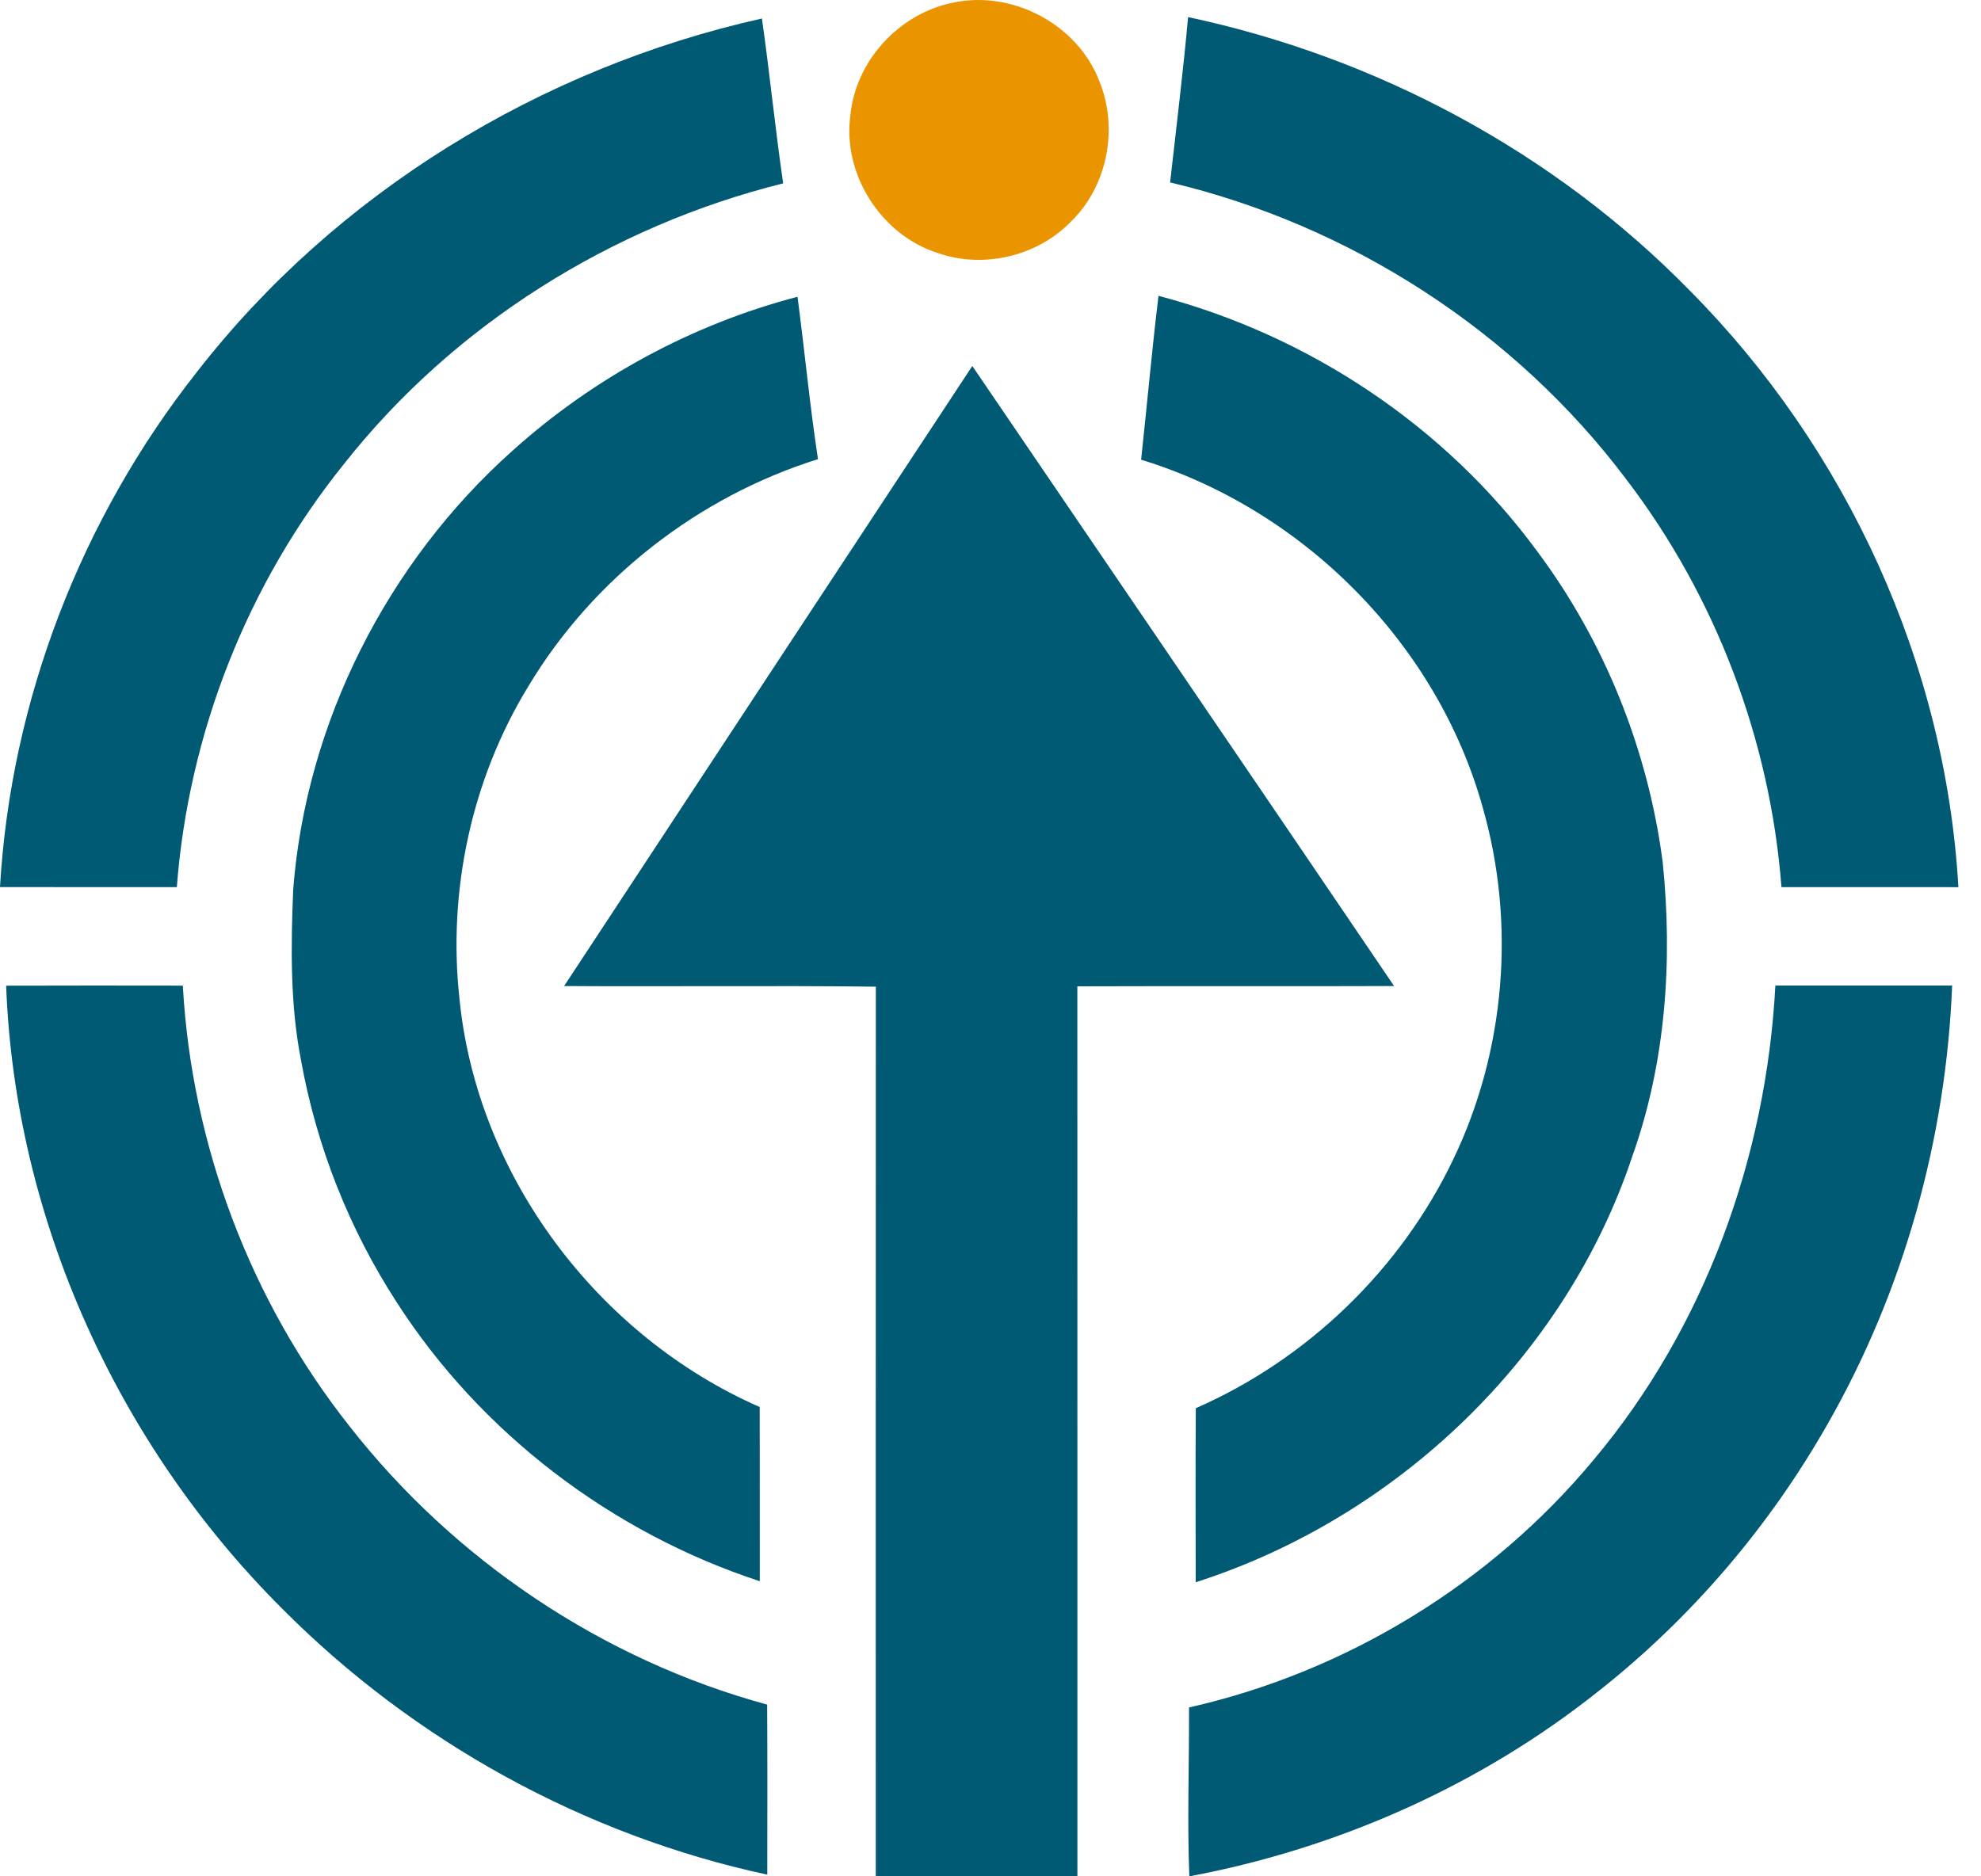 <svg width="76" height="72" viewBox="0 0 76 72" xmlns="http://www.w3.org/2000/svg">
<path d="M36.442 0.128C38.764 -0.432 41.336 0.898 42.183 3.132C42.914 4.937 42.485 7.157 41.076 8.514C39.788 9.838 37.728 10.319 35.984 9.711C33.798 9.021 32.306 6.677 32.627 4.403C32.83 2.359 34.446 0.582 36.442 0.128Z" fill="#EA9400"/>
<path d="M7.547 14.283C12.893 7.397 20.742 2.606 29.231 0.71C29.531 2.816 29.738 4.933 30.046 7.036C23.465 8.673 17.415 12.46 13.206 17.792C9.492 22.399 7.234 28.144 6.784 34.041C4.522 34.041 2.262 34.045 0 34.039C0.414 26.886 3.113 19.905 7.547 14.283Z" fill="#005A74"/>
<path d="M45.58 0.656C52.82 2.197 59.624 5.835 64.809 11.132C70.848 17.203 74.646 25.482 75.132 34.043C72.87 34.041 70.608 34.043 68.345 34.041C67.912 28.404 65.834 22.901 62.399 18.404C58.128 12.716 51.809 8.639 44.891 7C45.126 4.887 45.39 2.775 45.58 0.656Z" fill="#005A74"/>
<path d="M19.656 17.3C22.765 14.502 26.546 12.446 30.596 11.388C30.87 13.463 31.067 15.549 31.381 17.619C26.785 19.059 22.74 22.207 20.265 26.343C18.085 29.911 17.168 34.208 17.631 38.359C18.313 45.137 22.934 51.264 29.146 53.992C29.151 56.219 29.146 58.447 29.149 60.676C23.475 58.816 18.452 55.001 15.221 49.974C13.4 47.168 12.145 43.994 11.552 40.703C11.127 38.543 11.159 36.326 11.248 34.136C11.744 27.72 14.864 21.58 19.656 17.3Z" fill="#005A74"/>
<path d="M44.445 11.352C50.21 12.868 55.458 16.356 58.986 21.172C61.575 24.645 63.229 28.794 63.789 33.087C64.176 36.875 63.907 40.766 62.623 44.37C60.057 52.077 53.583 58.246 45.873 60.715C45.869 58.489 45.861 56.262 45.877 54.036C50.161 52.161 53.733 48.711 55.75 44.495C57.754 40.333 58.156 35.437 56.888 30.999C55.144 24.711 50.003 19.546 43.778 17.64C44.006 15.545 44.192 13.444 44.445 11.352Z" fill="#005A74"/>
<path d="M21.642 37.837C26.855 29.903 32.079 21.974 37.302 14.044C42.695 21.977 48.104 29.898 53.484 37.837C49.433 37.852 45.383 37.833 41.332 37.848C41.337 49.231 41.332 60.613 41.334 71.996C38.758 71.989 36.178 72 33.599 71.992C33.599 60.613 33.597 49.237 33.602 37.861C29.616 37.814 25.628 37.863 21.642 37.837Z" fill="#005A74"/>
<path d="M0.236 37.823C2.496 37.814 4.754 37.819 7.014 37.821C7.352 43.935 9.606 49.921 13.406 54.724C17.428 59.87 23.124 63.694 29.431 65.41C29.446 67.585 29.438 69.76 29.436 71.935C22.423 70.427 15.884 66.819 10.829 61.732C4.509 55.434 0.57 46.758 0.236 37.823Z" fill="#005A74"/>
<path d="M68.111 37.818C70.371 37.816 72.633 37.818 74.893 37.818C74.657 43.692 73.041 49.52 70.122 54.632C67.889 58.567 64.896 62.076 61.341 64.882C56.796 68.506 51.334 70.93 45.628 72C45.542 69.84 45.626 67.68 45.616 65.52C51.644 64.158 57.197 60.767 61.145 56.01C65.403 50.934 67.764 44.408 68.111 37.818Z" fill="#005A74"/>
</svg>
